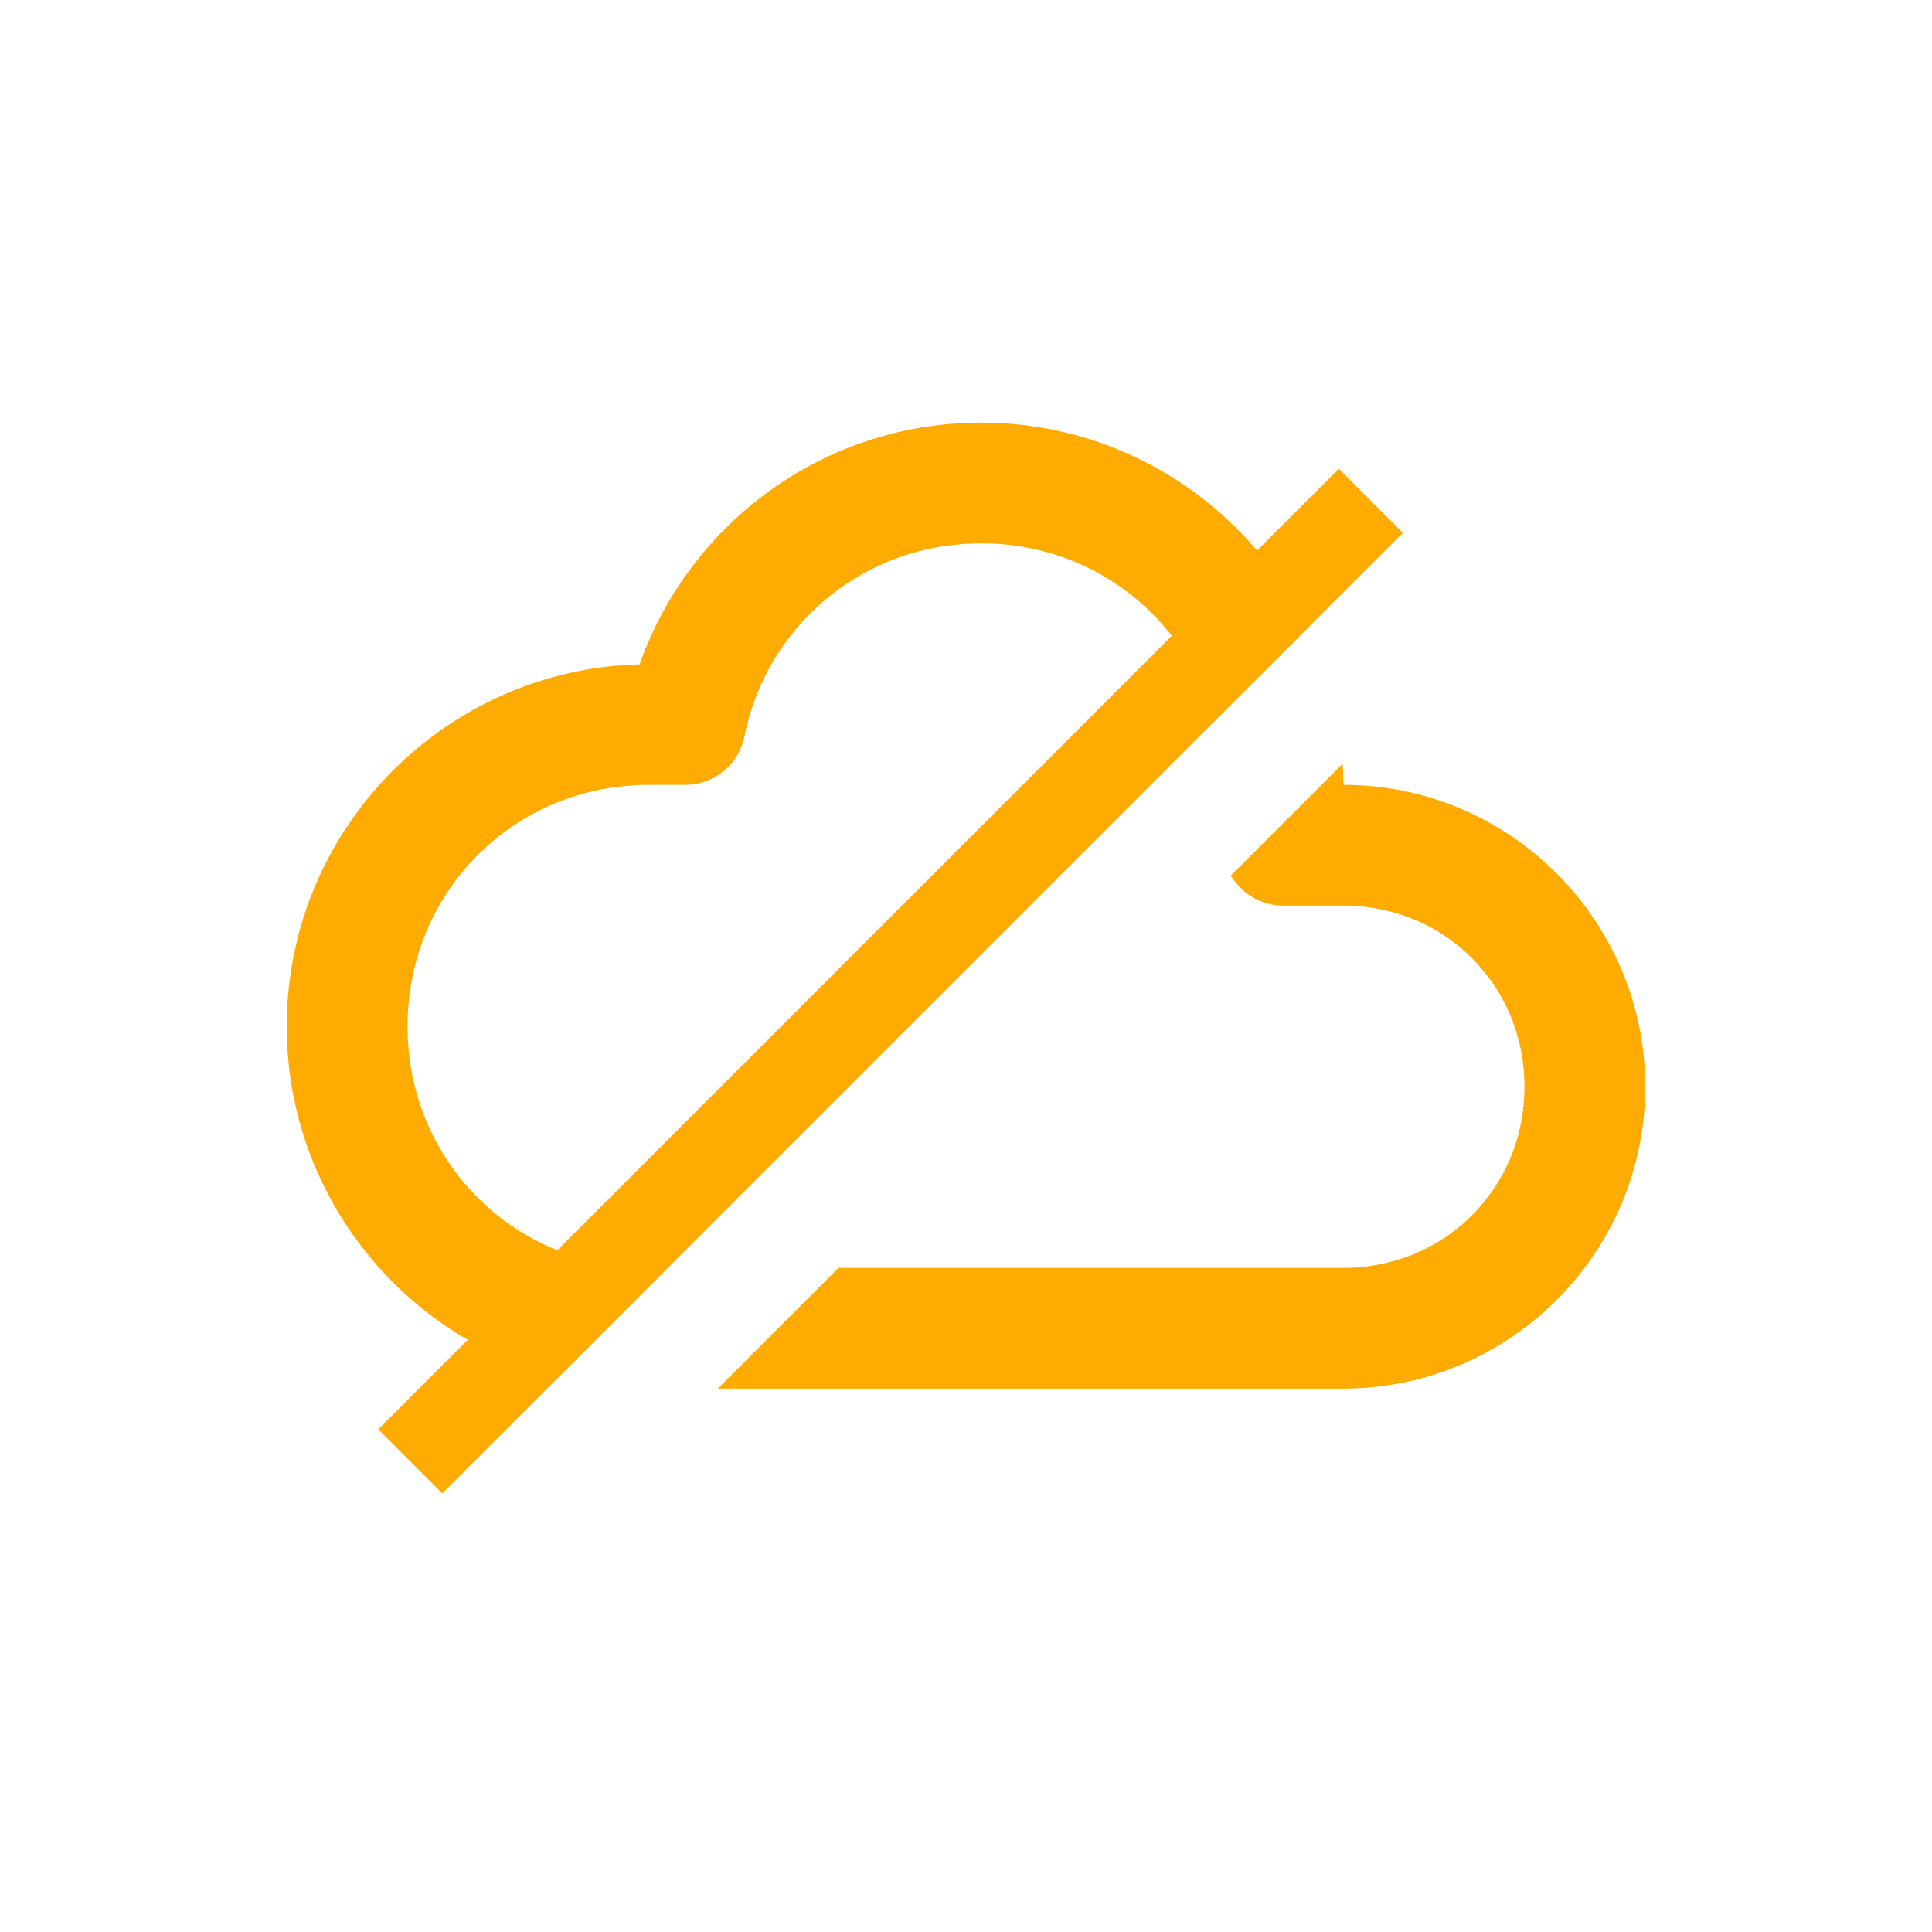 <?xml version="1.0" encoding="UTF-8"?>
<svg version="1.1" viewBox="0 0 1024 1024" xmlns="http://www.w3.org/2000/svg"><path d="m711.65 404.8-59.387 59.387a32.003 32.003 0 0 0 0.104 0.207c1.089 1.373 1.827 2.294 2.195 2.785a32.003 32.003 0 0 0 25.615 12.82h31.824c53.737 0 96 42.263 96 96s-42.263 96-96 96h-267.55l-64 64h331.55c88.086 0 160-71.914 160-160s-71.914-160-160-160c0-3.761-0.137-7.491-0.352-11.199z" color="#000000" fill="#ffab00" stroke-linecap="round" stroke-linejoin="round" style="-inkscape-stroke:none;paint-order:fill markers stroke"/><path d="m520 224c-83.461 0-154.64 53.407-180.97 128.13-103.52 2.656-187.03 87.725-187.03 191.87 0 89.255 61.322 164.54 144.02 185.92l57.922-57.922h-9.941c-71.465 0-128-56.535-128-128s56.535-128 128-128h19.184a32.003 32.003 0 0 0 31.369-25.68c11.796-58.553 62.824-102.32 125.45-102.32 59.794 0 109 39.637 123.52 94.422l49.527-49.527c-31.053-64.354-96.978-108.89-173.05-108.89z" color="#000000" fill="#ffab00" stroke-linecap="round" stroke-linejoin="round" style="-inkscape-stroke:none;paint-order:fill markers stroke"/><path d="m217.44 774.56 509.12-509.12" fill="none" stroke="#ffab00" stroke-width="48"/></svg>
